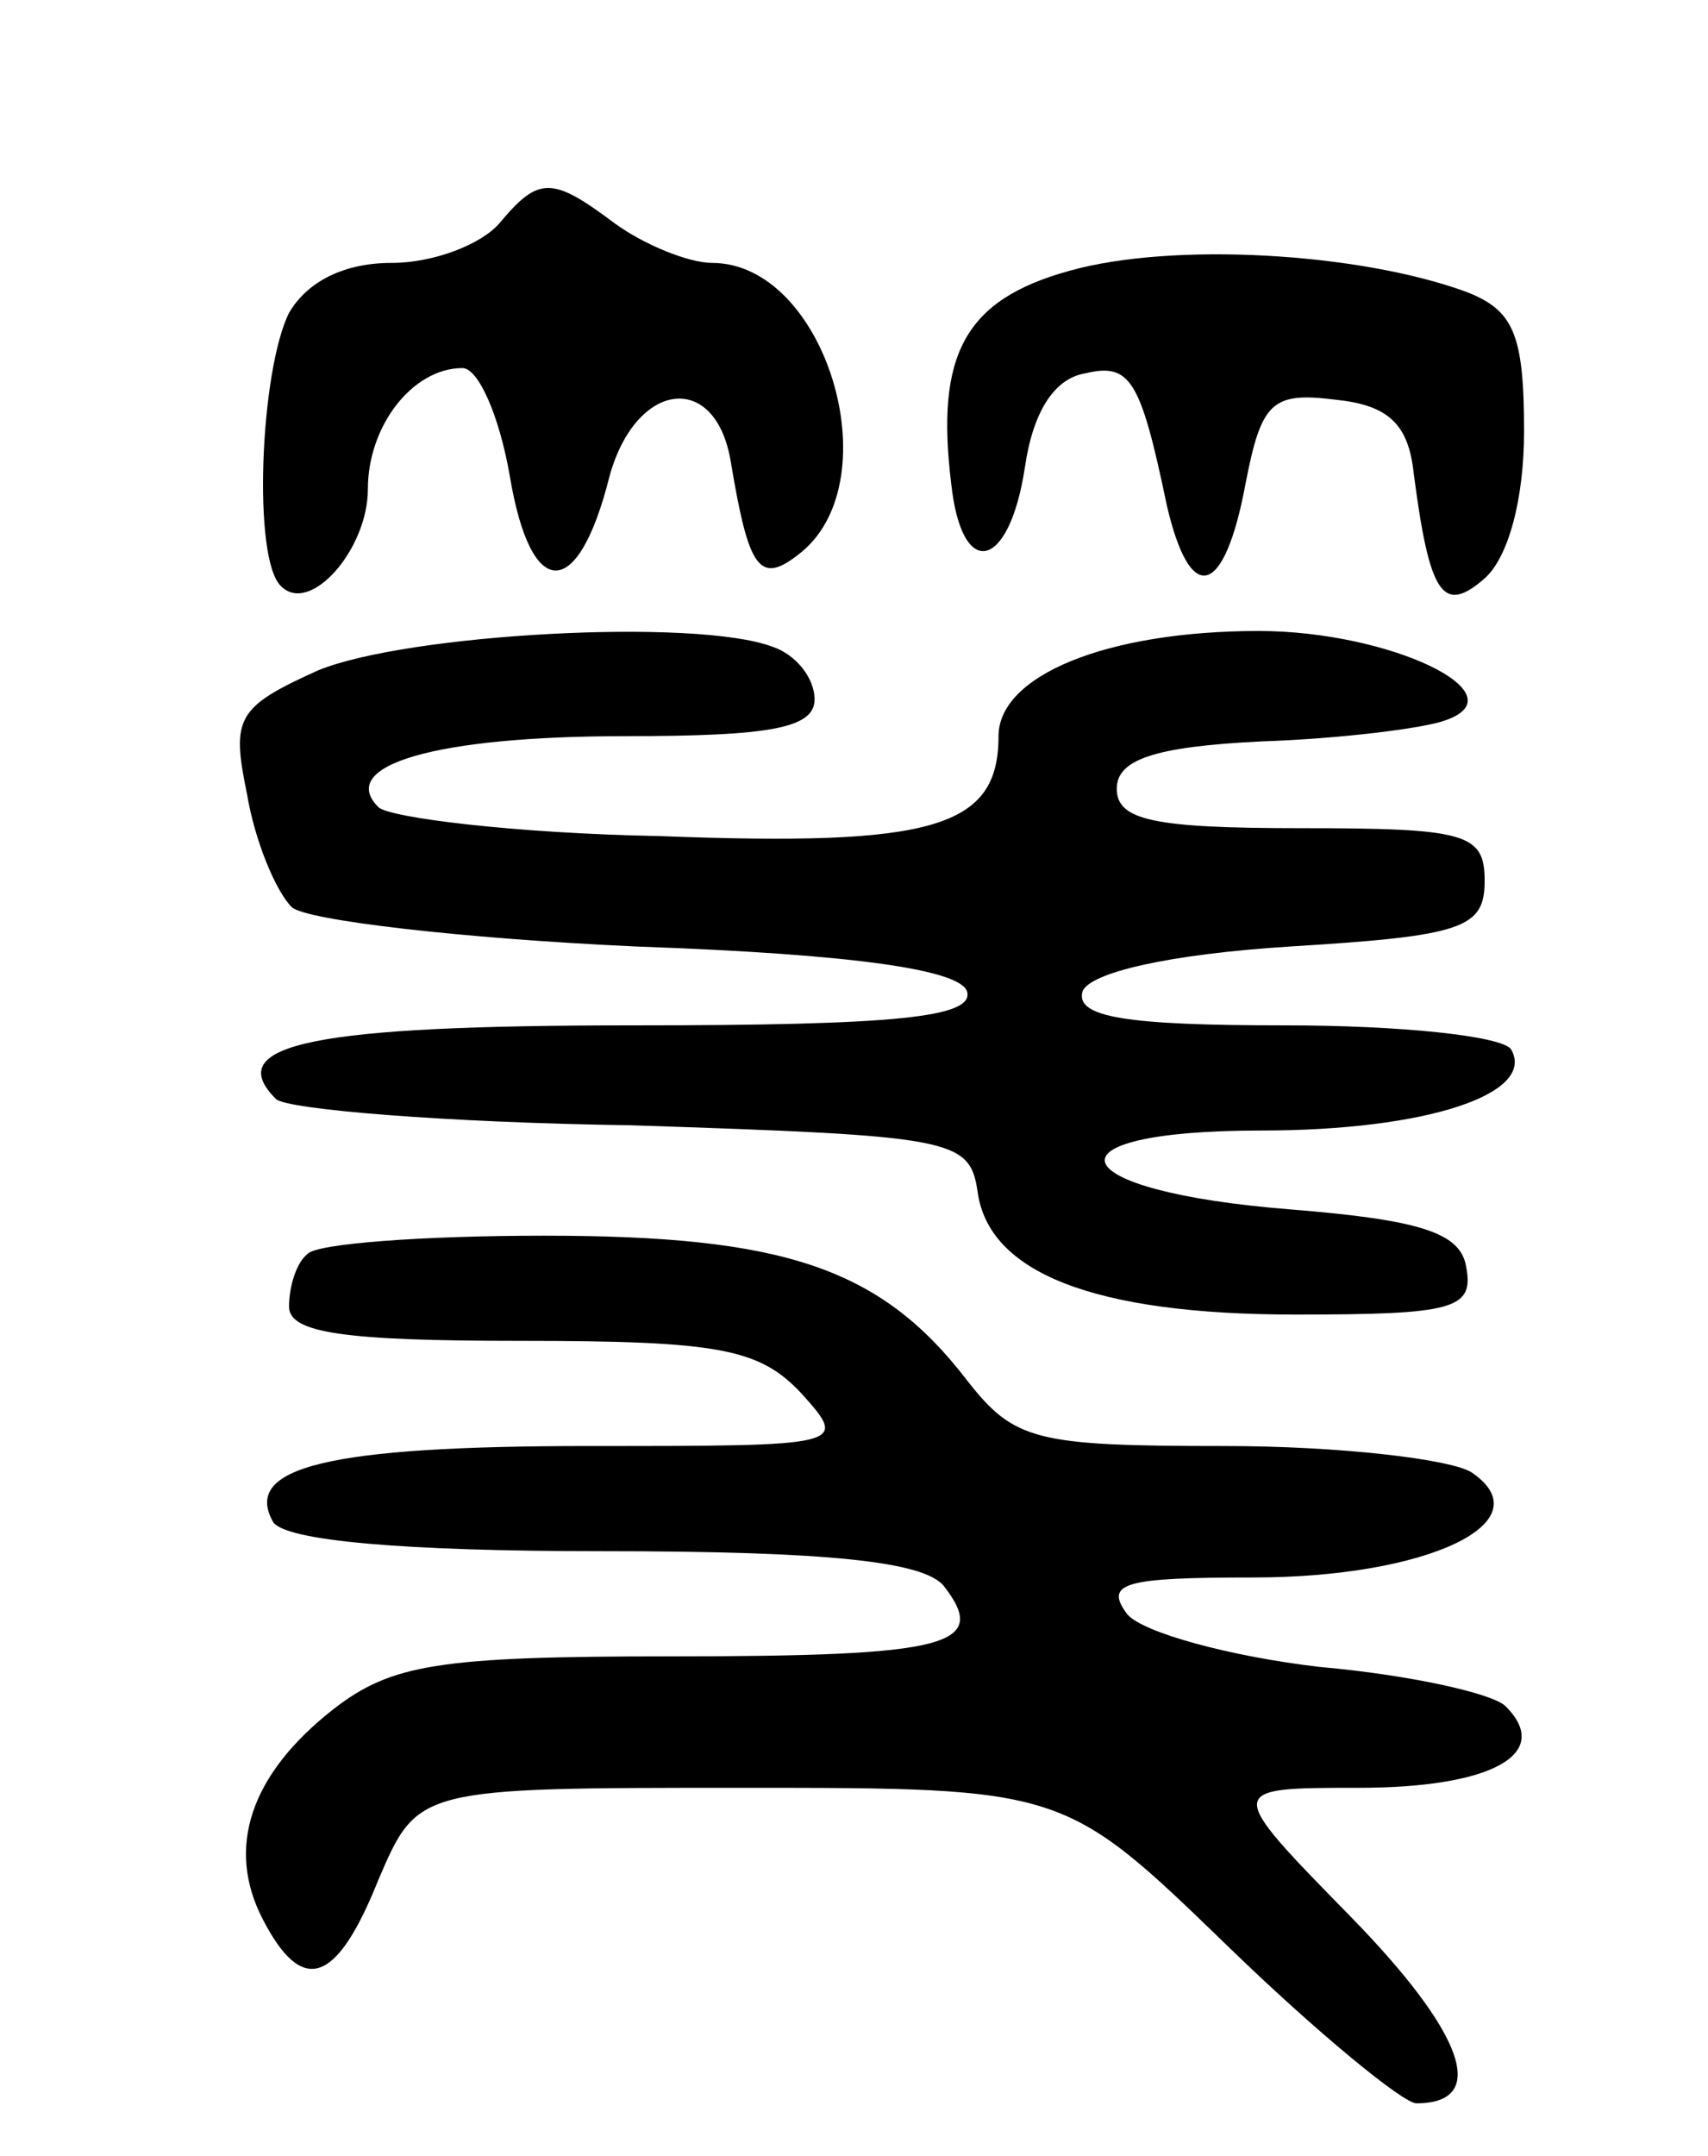 <svg version="1.0" xmlns="http://www.w3.org/2000/svg"
 width="65pt" height="82pt" viewBox="0 0 65 82"
 preserveAspectRatio="xMidYMid meet">
<g transform="translate(0,82) scale(0.1,-0.1)"
fill="#000000" stroke="none">
<path d="M190 735 c-7 -8 -25 -15 -41 -15 -18 0 -32 -7 -39 -19 -11 -22 -14
-94 -3 -104 11 -11 33 14 33 37 0 24 17 46 36 46 6 0 14 -18 18 -41 8 -48 26
-48 38 0 10 36 40 40 46 6 7 -42 11 -48 27 -35 34 28 9 110 -34 110 -9 0 -26
7 -37 15 -24 18 -29 18 -44 0z"/>
<path d="M407 717 c-40 -11 -51 -32 -45 -81 4 -37 22 -33 28 6 3 21 11 34 23
36 17 4 21 -2 31 -50 9 -39 22 -35 30 8 6 31 10 35 34 32 20 -2 28 -9 30 -28
6 -46 11 -54 27 -40 9 8 15 30 15 56 0 37 -4 46 -22 53 -41 15 -112 19 -151 8z"/>
<path d="M121 565 c-31 -14 -33 -18 -27 -47 3 -18 11 -37 17 -43 5 -5 65 -12
131 -15 85 -3 123 -9 126 -17 3 -10 -27 -13 -127 -13 -121 0 -157 -7 -136 -28
4 -4 65 -9 135 -10 122 -4 129 -5 132 -25 4 -31 44 -47 121 -47 60 0 68 2 65
18 -2 13 -17 18 -67 22 -88 7 -96 30 -11 30 63 0 105 14 95 31 -4 5 -42 9 -86
9 -60 0 -80 3 -77 13 3 7 32 14 79 17 66 4 74 7 74 25 0 18 -7 20 -70 20 -56
0 -70 3 -70 15 0 11 14 16 55 18 30 1 62 5 70 8 29 10 -21 34 -71 34 -58 0
-99 -17 -99 -40 0 -35 -25 -42 -129 -38 -55 1 -103 7 -107 11 -16 16 22 27 94
27 55 0 72 3 72 14 0 8 -7 17 -16 20 -29 11 -139 5 -173 -9z"/>
<path d="M117 343 c-4 -3 -7 -12 -7 -20 0 -10 21 -13 88 -13 76 0 91 -3 107
-20 18 -20 17 -20 -81 -20 -99 0 -132 -8 -120 -29 5 -7 49 -11 125 -11 87 0
122 -4 130 -13 18 -23 2 -27 -104 -27 -88 0 -106 -3 -128 -20 -32 -25 -41 -53
-27 -80 15 -29 28 -25 44 15 15 35 15 35 138 35 123 0 123 0 185 -60 34 -33
67 -60 72 -60 28 0 18 27 -25 71 -48 49 -48 49 3 49 51 0 74 13 56 31 -5 5
-37 12 -71 15 -34 4 -67 13 -73 20 -9 12 -1 14 48 14 66 0 111 21 83 40 -8 5
-50 10 -94 10 -72 0 -80 2 -98 25 -33 43 -70 55 -161 55 -46 0 -87 -3 -90 -7z"/>
</g>
</svg>

